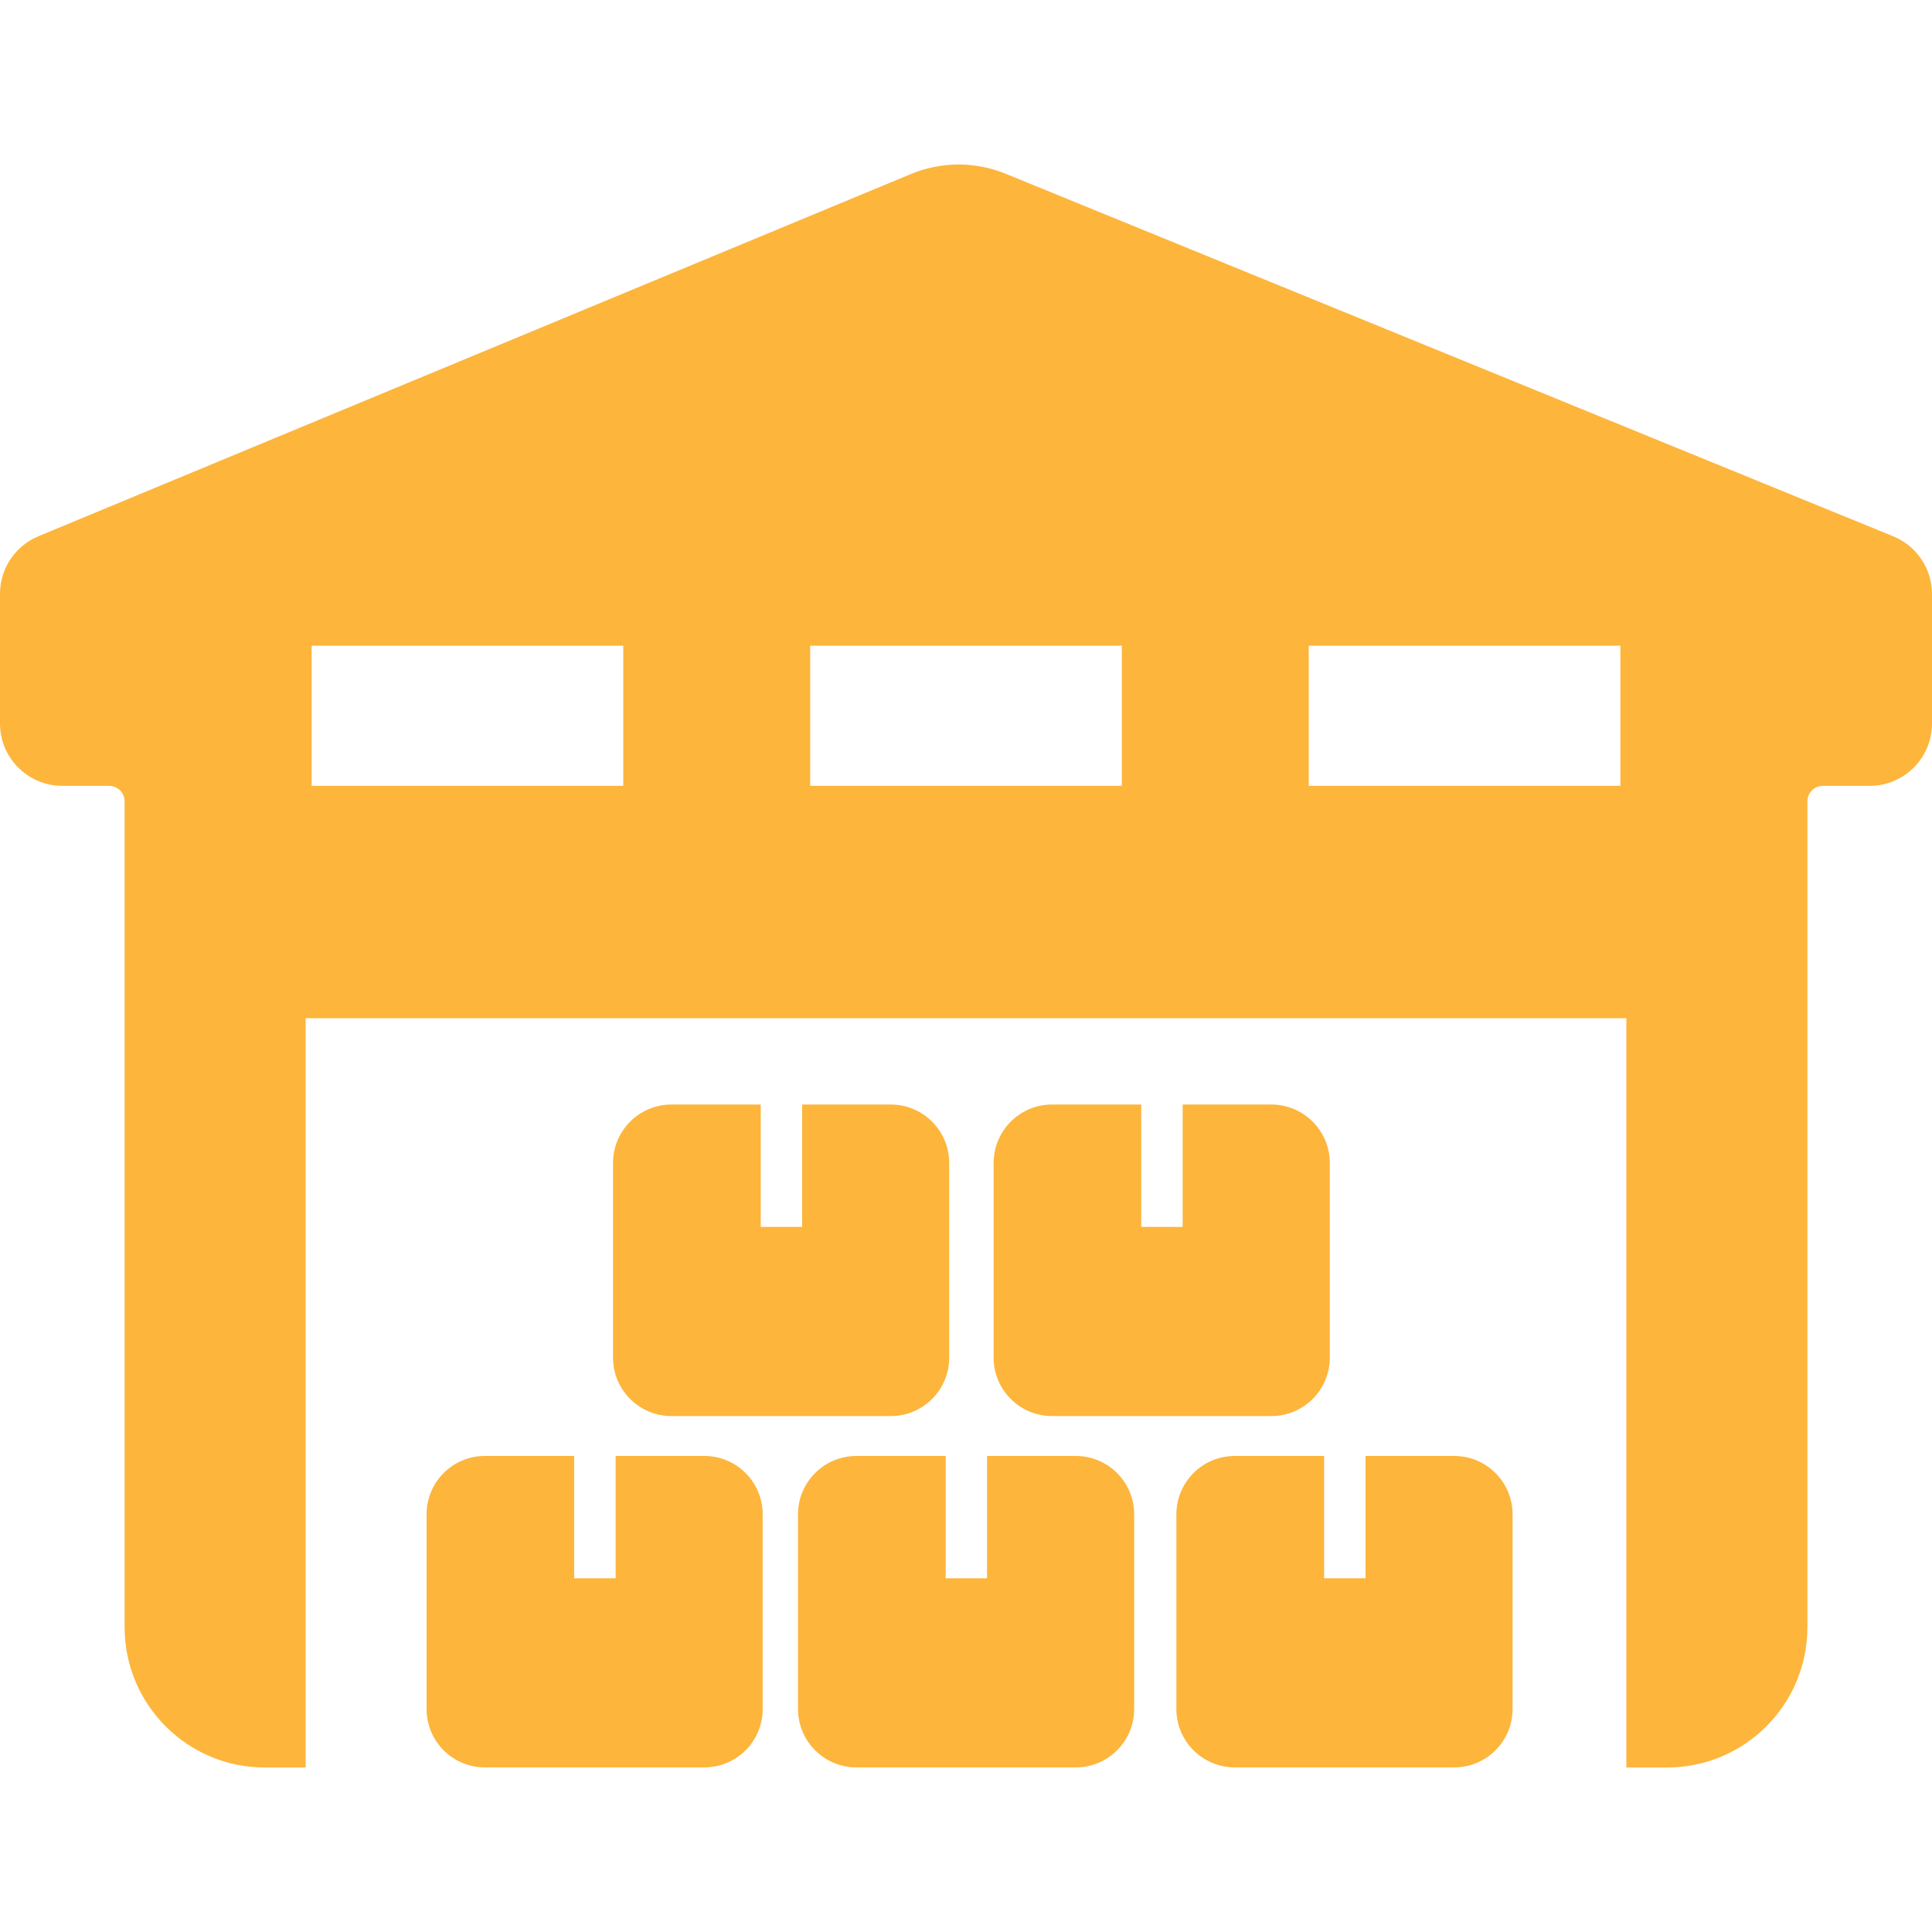 <svg width="20" height="20" viewBox="0 0 20 20" fill="none" xmlns="http://www.w3.org/2000/svg">
<g clip-path="url(#clip0)">
<path d="M19.599 5.552L10.411 1.799C10.096 1.67 9.743 1.671 9.429 1.802L0.398 5.551C0.157 5.651 0 5.886 0 6.147V7.49C0 7.846 0.289 8.135 0.645 8.135H1.129C1.218 8.135 1.29 8.207 1.29 8.296V16.845C1.29 17.647 1.94 18.297 2.742 18.297H3.164V10.54H16.836V18.297H17.258C18.06 18.297 18.71 17.647 18.71 16.845V8.296C18.71 8.207 18.782 8.135 18.871 8.135H19.355C19.711 8.135 20 7.846 20 7.49V6.149C20 5.887 19.841 5.651 19.599 5.552ZM6.452 8.135H3.226V6.684H6.452L6.452 8.135ZM11.613 8.135H8.387V6.684H11.613V8.135ZM16.774 8.135H13.548V6.684H16.774L16.774 8.135ZM7.291 15.072H6.373V16.338H5.944V15.072H5.02C4.686 15.072 4.416 15.342 4.416 15.676V17.692C4.416 18.026 4.686 18.296 5.02 18.296H7.291C7.625 18.296 7.895 18.026 7.895 17.692V15.676C7.895 15.342 7.625 15.072 7.291 15.072ZM11.136 15.072H10.218V16.338H9.79V15.072H8.866C8.532 15.072 8.261 15.342 8.261 15.676V17.692C8.261 18.026 8.532 18.296 8.866 18.296H11.136C11.47 18.296 11.741 18.026 11.741 17.692V15.676C11.741 15.342 11.47 15.072 11.136 15.072ZM15.054 15.072H14.136V16.338H13.707V15.072H12.783C12.449 15.072 12.178 15.342 12.178 15.676V17.692C12.178 18.026 12.449 18.296 12.783 18.296H15.054C15.387 18.296 15.658 18.026 15.658 17.692V15.676C15.658 15.342 15.387 15.072 15.054 15.072ZM9.222 11.434H8.304V12.701H7.875V11.434H6.951C6.617 11.434 6.346 11.705 6.346 12.039V14.055C6.346 14.388 6.617 14.659 6.951 14.659H9.222C9.555 14.659 9.826 14.388 9.826 14.055V12.039C9.826 11.705 9.555 11.434 9.222 11.434ZM13.161 11.434H12.243V12.701H11.814V11.434H10.89C10.557 11.434 10.286 11.705 10.286 12.039V14.055C10.286 14.388 10.557 14.659 10.89 14.659H13.161C13.495 14.659 13.766 14.388 13.766 14.055V12.039C13.766 11.705 13.495 11.434 13.161 11.434Z" fill="#FDB53C"/>
</g>
<defs>
<clipPath id="clip0">
<rect width="20" height="20" fill="white"/>
</clipPath>
</defs>
</svg>
